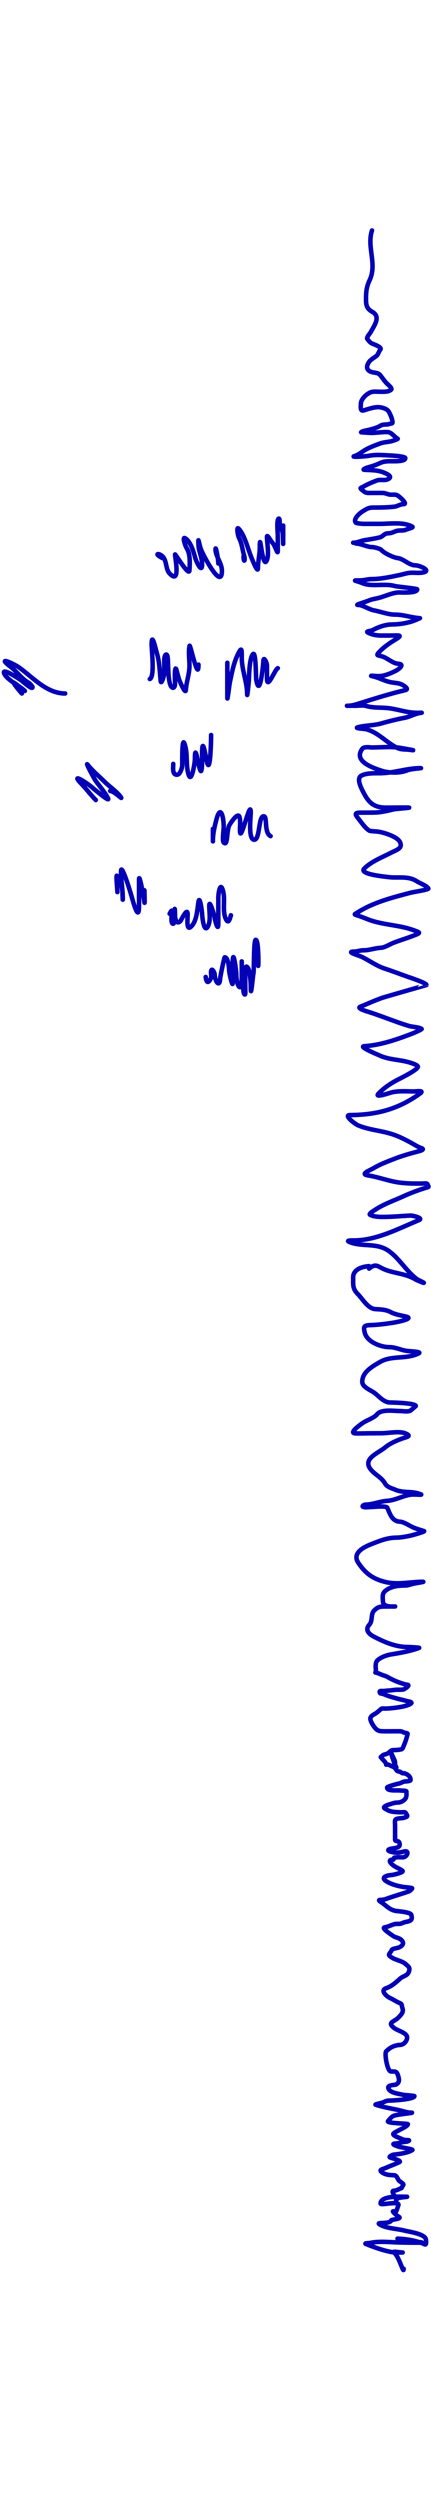 <svg width="190" height="1100" viewBox="0 0 190 900" fill="none" xmlns="http://www.w3.org/2000/svg">
<path d="M124.841 131.255C124.841 133.506 124.841 135.757 124.841 138.008C124.841 142.023 124.796 135.762 124.665 134.786C124.441 133.123 123.589 131.719 123.296 130.107C123.256 129.883 123.394 127.994 122.855 128.209C121.847 128.613 122.458 134.622 122.458 135.624C122.458 137.875 122.458 140.126 122.458 142.377C122.458 144.576 121.284 139.925 120.074 138.802C119.53 138.297 117.691 134.807 117.691 136.198C117.691 139.008 118.786 144.248 117.514 146.791C115.651 150.517 114.513 132.075 114.513 140.965C114.513 144.019 113.719 147.007 113.719 149.925C113.719 153.007 110.513 144.551 110.144 143.525C109.039 140.457 107.505 134.928 105.156 132.579C104.155 131.578 104.788 135.55 105.421 136.816C106.737 139.449 106.75 141.479 107.54 144.143C108.335 146.828 107.363 147.878 107.363 144.761" stroke="#0400B5" stroke-width="2" stroke-linecap="round"/>
<path d="M96.24 147.938C96.24 145.838 95.004 139.659 95.004 141.759C95.004 144.754 97.829 147.819 97.829 151.116C97.829 160.023 89.651 144.428 88.693 141.98C87.701 139.445 87.238 134.985 87.501 139.994C87.649 142.808 89.09 145.219 89.09 148.336C89.09 152.646 86.513 147.08 86.089 145.555C85.375 142.986 84.091 138.247 81.587 136.816C80.196 136.021 81.767 140.403 82.293 141.23C84.013 143.932 83.651 147.882 83.529 150.94C83.407 153.975 77.173 143.439 77.173 143.966C77.173 145.454 79.688 157.539 74.79 152.352C73.012 150.47 73.569 147.22 71.965 145.158C70.438 143.194 67.295 143.396 71.612 145.555" stroke="#0400B5" stroke-width="2" stroke-linecap="round"/>
<path d="M87.501 192.428C87.501 200.597 83.819 183.069 83.573 184.175C82.99 186.801 83.529 190.151 83.529 192.826C83.529 196.643 82.155 199.902 81.94 203.551C81.802 205.905 79.118 199.497 78.939 198.961C78.769 198.451 77.606 194.106 77.57 194.106C76.781 194.106 77.173 200.014 77.173 200.726C77.173 203.062 75.672 203.372 74.966 200.991C74.068 197.958 74.173 193.241 73.995 190.045C73.809 186.694 72.406 187.905 72.406 190.442C72.406 192.428 72.406 194.415 72.406 196.401C72.406 197.209 71.03 201.706 70.818 199.579C70.434 195.739 70.322 191.351 69.229 187.662C68.663 185.754 66.845 177.467 66.845 183.733C66.845 186.269 68.279 197.67 66.051 198.784" stroke="#0400B5" stroke-width="2" stroke-linecap="round"/>
<path d="M100.213 191.634C100.213 196.783 100.213 201.933 100.213 207.082C100.213 208.929 101.112 201.278 101.36 200.108C102.301 195.671 102.98 191.778 104.979 187.662C106.745 184.026 106.568 186.526 106.568 189.251C106.568 194.869 108.952 200.003 108.952 205.537C108.952 207.299 109.701 200.001 109.746 198.784C109.828 196.58 109.969 189.553 111.512 187.838C112.865 186.335 112.756 197.972 112.968 199.137C114.49 207.505 115.952 193.547 116.102 190.839C116.233 188.487 117.691 191.675 117.691 192.826C117.691 194.679 117.691 196.533 117.691 198.387C117.691 204.009 121.213 194.432 122.458 194.017" stroke="#0400B5" stroke-width="2" stroke-linecap="round"/>
<path d="M93.063 223.413C93.063 226.04 92.68 243.595 90.856 233.564C90.044 229.102 89.09 225.106 89.09 231.754C89.09 233.848 89.287 243.758 87.678 236.918C87.049 234.246 85.912 227.197 85.912 234.094C85.912 235.573 84.424 244.981 83.132 240.847C81.745 236.408 82.951 231.732 81.322 227.208C80.189 224.062 80.351 234.708 80.351 236.521C80.351 237.67 79.52 240.891 77.968 240.891C75.805 240.891 76.379 237.56 76.379 236.124" stroke="#0400B5" stroke-width="2" stroke-linecap="round"/>
<path d="M93.857 264.725C93.857 265.717 93.857 271.765 93.857 269.933C93.857 266.882 94.531 264.061 95.269 261.105C97.212 253.335 98.624 259.518 98.624 263.93C98.624 264.989 97.878 269.981 98.624 270.727C100.552 272.655 99.797 265.306 101.184 262.959C101.547 262.344 104.899 257.033 105.597 259.517C106.079 261.23 105.774 263.384 105.774 265.166C105.774 272.635 110.541 250.521 110.541 257.575C110.541 259.451 109.41 268.771 111.777 269.447C114.817 270.316 113.713 258.424 116.455 259.208C117.86 259.609 116.385 266.455 119.28 267.903" stroke="#0400B5" stroke-width="2" stroke-linecap="round"/>
<path d="M101.802 302.859C101.802 301.765 101.091 307.606 99.595 304.448C97.931 300.936 99.291 296.221 98.447 292.531C97.234 287.221 96.24 292.715 96.24 295.091C96.24 298.857 96.24 302.624 96.24 306.39C96.24 310.406 94.759 305.019 94.607 303.654C94.511 302.788 92.363 295.715 92.268 298.269C92.16 301.19 93.056 304.97 91.65 307.626C89.865 310.998 89.09 302.858 89.09 302.109C89.09 301.1 88.009 293.402 87.457 296.989C86.942 300.34 86.756 305.778 83.926 307.979C82.084 309.412 82.734 303.618 82.734 302.462C82.734 298.673 79.921 304.856 79.557 305.243C75.858 309.159 77.173 292.552 77.173 304.051C77.173 306.781 75.584 307.577 75.584 304.404C75.584 302.072 76.387 298.871 74.79 302.065" stroke="#0400B5" stroke-width="2" stroke-linecap="round"/>
<path d="M113.719 318.748C113.719 335.427 114.537 313.54 112.748 313.54C111.749 313.54 112.05 326.887 111.733 328.282C111.407 329.712 110.541 340.399 110.541 334.196C110.541 331.689 110.233 329.569 109.79 327.134C109.559 325.861 108.249 324.128 108.157 326.516C108.028 329.875 108.157 333.262 108.157 336.624C108.157 338.485 107.451 337.331 107.319 336.138C106.962 332.929 106.568 329.946 106.568 326.693C106.568 318.238 106.568 326.521 106.568 330.224C106.568 337.632 104.185 333.831 104.185 328.679C104.185 327.209 102.809 317.147 102.596 322.897C102.477 326.11 102.596 329.347 102.596 332.563C102.596 334.533 101.095 328.838 101.007 326.869C100.961 325.84 100.61 321.22 99.065 321.22C98.856 321.22 97.088 329.718 97.035 330.665C96.802 334.857 94.651 331.635 94.651 328.767C94.651 328.198 93.513 325.713 93.107 327.134C92.792 328.236 93.441 329.617 92.886 330.665C90.977 334.271 90.679 329.706 90.679 329.871" stroke="#0400B5" stroke-width="2" stroke-linecap="round"/>
<path d="M28.711 205.14C20.754 205.14 14.741 198.353 8.761 193.929C6.132 191.985 -1.764 188.477 4.524 193.267C7.475 195.516 9.54 198.726 12.822 200.55C13.078 200.692 15.105 202.668 14.013 202.668C13.221 202.668 10.27 200.071 9.6 199.535C8.928 198.998 1.282 193.929 1.743 196.004C2.329 198.64 8.375 201.705 10.438 203.551C12.566 205.455 7.5 201.166 6.113 200.373C5.235 199.872 8.707 204.203 9.644 205.14" stroke="#0400B5" stroke-width="2" stroke-linecap="round"/>
<path d="M48.572 248.041C50.392 248.041 54.304 252.291 53.295 250.777C51.736 248.439 48.246 246.125 46.189 244.069C43.736 241.615 40.82 239.265 38.686 236.521C37.304 234.745 41.382 242.468 42.217 243.627C44.014 246.123 46.158 248.476 47.602 251.219C48.797 253.489 41.072 246.844 39.833 245.834C37.891 244.251 30.904 239.764 35.861 244.863C38.145 247.213 39.992 249.788 42.217 252.013" stroke="#0400B5" stroke-width="2" stroke-linecap="round"/>
<path d="M63.667 291.736C63.667 292.834 63.918 298.981 63.623 296.768C63.185 293.482 61.284 283.787 61.284 287.102C61.284 290.883 61.284 294.664 61.284 298.445C61.284 305.878 58.914 297.683 58.106 294.738C57.029 290.808 53.34 279.408 53.34 283.483C53.34 287.472 54.134 291.382 54.134 295.311C54.134 297.675 54.007 292.465 53.957 292.089C53.651 289.775 52.779 287.389 51.574 285.381C51.027 284.469 51.751 291.61 51.751 292.531" stroke="#0400B5" stroke-width="2" stroke-linecap="round"/>
<path d="M156.848 139.15C159.334 139.23 161.84 140.748 164.156 140.737C164.953 140.733 167.729 141.464 168.219 142.07C169.301 143.41 173.587 145.373 175.266 145.551C177.919 145.833 180.284 148.772 183.123 148.758C185.012 148.749 190.773 151.27 186.113 151.959C184.685 152.17 183.11 152.003 181.666 152.01C179.548 152.02 178.28 152.575 176.263 152.998C172.318 153.824 167.949 154.78 163.953 154.799C162.116 154.808 160.529 155.357 158.668 155.366C154.705 155.385 156.978 155.423 159.635 156.563C163.835 158.365 169.572 156.55 174.123 157.875C175.062 158.149 183.923 158.939 183.925 159.33C183.933 161.091 177.048 160.685 175.879 160.691C173.148 160.704 169.921 162.296 167.238 163.016C165.595 163.457 163.933 163.624 162.406 164.301C160.903 164.967 156.205 166.194 157.849 166.186C159.946 166.176 162.638 168.18 164.891 168.586C167.681 169.088 171.232 170.448 174.033 170.434C177.93 170.416 181.381 171.788 185.127 172.004C185.177 172.007 182.306 173.253 181.349 173.524C178.473 174.338 175.676 174.753 172.702 174.767C169.941 174.781 166.684 175.919 164.331 177.241C163.617 177.643 161.011 177.694 162.173 178.333C164.042 179.36 166.311 179.665 168.399 179.655C169.981 179.648 171.564 179.64 173.146 179.633C175.176 179.623 177.832 179.259 174.776 181.127C172.222 182.688 169.729 184.29 167.62 186.419C165.077 188.987 166.867 188.057 169.226 189.115C171.075 189.945 173.5 191.959 175.489 192.06C178.673 192.221 175.858 194.464 174.422 195.19C172.179 196.325 169.398 197.497 166.862 197.509C165.851 197.514 161.843 197.041 164.519 197.641C167.182 198.237 169.575 199.665 172.253 200.188C173.662 200.462 175.274 200.507 176.613 200.978C177.56 201.311 180.755 203.188 178.669 203.672C171.53 205.331 164.816 207.506 157.787 209.691C156.244 210.171 154.807 210.547 153.194 210.554C151.982 210.56 155.618 210.543 156.83 210.537C158.243 210.53 160.037 210.239 161.397 210.635C164.858 211.643 168.269 211.162 171.797 211.667C176.25 212.305 179.62 213.672 184.246 213.65C184.54 213.649 186.853 213.523 185.478 213.674C183.006 213.947 180.823 215.383 178.367 215.842C175.013 216.468 171.341 217.392 168.044 218.325C164.924 219.208 161.47 219.146 158.316 219.844C155.267 220.518 160.33 220.567 161.566 220.91C166.862 222.376 170.296 226.691 175.066 229.047C176.973 229.989 178.547 229.648 180.538 229.922C185.245 230.572 178.105 229.367 176.779 229.129C172.669 228.393 168.259 228.87 164.098 228.89C162.905 228.895 160.532 228.381 159.715 229.482C155.598 235.026 164.427 237.859 168.264 239.145C171.323 240.17 176.44 240.277 179.5 238.971C181.275 238.214 187.133 237.973 185.204 237.982C179.264 238.011 173.536 240.201 167.548 240.23C165.003 240.242 161.363 240.103 159.201 241.352C156.779 242.751 159.859 248.004 160.622 249.427C162.889 253.66 165.409 255.383 170.265 255.36C173.149 255.346 176.033 255.332 178.917 255.318C183.883 255.294 174.775 255.82 173.393 256.156C170.322 256.903 167.608 257.536 164.416 257.551C162.483 257.56 160.551 257.57 158.618 257.579C155.818 257.592 156.854 258.791 158.332 260.645C159.206 261.741 161.784 265.496 163.404 265.668C164.975 265.835 166.455 265.806 168.033 266.187C170.147 266.697 175.15 268.229 176.286 270.474C177.69 273.249 174.911 273.911 172.343 275.24C168.525 277.215 163.669 279.046 160.568 282.176C158.111 284.658 169.366 285.683 171.072 285.912C175.55 286.512 179.977 285.203 183.881 287.863C184.902 288.56 188.297 289.778 188.823 290.964C189.043 291.46 182.034 292.54 181.26 292.743C173.032 294.903 164.613 296.984 157.387 301.631C156.336 302.307 155.852 302.303 157.422 302.772C159.898 303.513 162.229 304.677 164.706 305.381C170.977 307.164 176.934 307.177 183.144 309.589C184.845 310.25 185.445 310.423 183.452 311.24C180.174 312.585 176.791 313.57 173.494 314.833C171.871 315.456 169.685 316.92 167.977 317.023C165.079 317.198 163.035 318.128 160.14 318.142C158.688 318.149 157.455 318.696 156.087 318.703C152.14 318.721 158.356 320.501 159.343 320.97C162.948 322.685 165.832 324.959 169.643 326.209C173.056 327.328 176.437 328.637 179.816 329.825C180.571 330.091 188.001 332.495 188.005 333.422C188.005 333.438 169.493 338.687 168.173 339.165C164.992 340.318 161.919 341.726 158.787 342.996C157.274 343.61 161.099 344.821 161.38 344.906C167.786 346.861 173.932 349.523 180.34 351.455C181.47 351.796 185.017 351.996 185.875 352.751C186.082 352.934 182.333 354.556 181.978 354.692C175.144 357.329 167.877 359.885 160.613 360.323C157.834 360.491 166.337 363.962 167.092 364.318C171.566 366.427 176.062 366.125 180.627 367.528C181.214 367.708 184.257 368.575 184.212 369.404C184.138 370.773 176.2 374.622 174.746 375.398C171.79 376.976 169.334 378.689 166.962 381.084C164.637 383.431 171.66 380.869 173.059 380.574C176.122 379.928 179.461 380.243 182.581 380.228C183.75 380.222 187.239 379.662 185.14 381.177C175.554 388.093 165.925 390.583 154.269 390.639C151.302 390.653 156.55 394.633 157.896 395.188C162.379 397.04 166.997 397.373 171.613 398.668C175.361 399.719 178.433 401.298 181.88 403.216C182.844 403.751 184.503 404.791 185.465 405.061C186.949 405.478 186.549 406.033 185.021 406.445C181.111 407.5 177.401 408.489 173.62 409.985C170.654 411.159 167.675 412.226 164.926 413.873C162.952 415.055 158.449 416.624 162.328 417.22C166.823 417.912 171.1 419.613 175.623 420.281C179.147 420.801 182.652 420.788 186.201 420.771C186.607 420.769 188.288 420.483 188.456 421.061C188.554 421.398 189.148 422.23 188.732 422.351C184.91 423.463 181.345 424.781 177.725 426.43C173.634 428.295 169.373 429.707 165.525 432.227C165.118 432.494 162.331 434.103 163.132 434.522C164.737 435.362 166.786 435.446 168.545 435.458C172.784 435.486 176.983 435.024 181.101 434.857C181.717 434.832 186.947 435.936 184.656 436.883C175.682 440.589 166.077 445.745 156.156 445.793C154.932 445.798 152.041 445.746 154.327 446.613C159.877 448.717 166.133 446.75 171.29 450.377C176.11 453.766 179.069 459.319 183.819 462.846C184.103 463.057 186.831 464.319 186.831 464.454C186.832 464.67 183.491 463.17 183.159 462.969C178.929 460.405 174.303 460.399 169.858 458.706C166.585 457.46 165.926 455.598 162.705 458.2" stroke="#0400B5" stroke-width="2" stroke-linecap="round"/>
<path d="M162.7 457.118C159.481 457.303 155.677 458.639 155.693 462.019C155.71 465.666 155.347 466.985 157.892 469.58C159.846 471.571 162.26 475.869 165.495 476.033C167.797 476.15 170.191 476.215 172.261 477.353C174.049 478.335 176.781 478.814 178.76 479.244C183.506 480.275 173.659 481.965 172.975 482.066C169.544 482.573 166.516 482.96 163.065 483.075C160.275 483.168 160.301 483.865 160.706 486.031C161.538 490.486 167.926 492.787 171.794 492.768C174.123 492.757 176.596 493.926 178.862 494.327C180.76 494.662 186.254 494.698 184.517 495.531C178.837 498.255 172.728 496.275 167.529 499.278C164.083 501.269 159.679 503.764 159.699 507.969C159.711 510.42 163.419 511.634 165.131 512.93C167.096 514.418 169.223 517.066 171.881 517.104C172.707 517.116 183.299 517.309 183.306 518.672C183.306 518.708 181.326 520.385 181.121 520.545C180.068 521.372 177.561 520.863 176.346 520.868C173.767 520.881 168.089 519.957 166.257 522.269C165.038 523.808 161.873 524.876 160.206 525.933C159.808 526.186 153.378 530.526 156.563 530.698C158.441 530.799 160.362 530.68 162.242 530.671C164.225 530.661 166.208 530.652 168.19 530.642C171.19 530.628 176.002 529.575 178.737 530.712C181.862 532.01 179.081 532.292 176.705 533.185C174.33 534.078 171.761 535.244 169.813 536.854C166.444 539.637 158.853 542.116 164.215 547.426C166.152 549.345 168.389 550.352 169.769 552.808C170.659 554.391 172.756 554.831 174.259 555.49C177.448 556.89 180.901 556.158 184.031 557.036C187.639 558.048 184.624 557.604 182.141 557.616C178.342 557.634 174.641 560.146 170.767 560.374C167.484 560.568 164.299 562.028 161.04 562.043C160.537 562.046 159.183 562.795 160.264 563.099C161.185 563.357 162.505 563.118 163.449 563.113C164.838 563.107 170.29 562.452 170.721 563.409C171.865 565.95 172.788 569.387 176.219 569.542C178.062 569.625 180.452 571.339 182.18 572.097C183.598 572.719 185.355 573.179 186.935 573.697C187.56 573.902 181.967 575.491 180.905 575.709C178.891 576.122 176.692 576.57 174.63 576.58C170.576 576.599 167.107 578.096 163.348 579.579C160.322 580.772 155.144 583.398 157.918 587.597C160.984 592.237 164.35 594.731 169.826 596.072C175.32 597.418 180.827 596.019 186.291 595.993C187.837 595.986 183.249 596.566 181.759 596.976C180.579 597.301 179.718 597.647 178.487 597.653C175.868 597.666 173.075 597.918 170.833 599.312C168.449 600.795 168.638 601.78 168.816 604.73C168.96 607.108 172.277 606.877 173.904 606.869C175.336 606.862 171.04 606.883 169.608 606.889C167.454 606.9 166.594 607.061 165.049 608.534C163.246 610.253 164.467 613.039 162.796 614.914C160.835 617.115 162.519 618.949 164.804 620.132C169.502 622.564 174.46 624.713 179.728 624.688C180.668 624.683 185.114 624.958 184.778 625.084C181.011 626.5 176.491 627.304 172.503 627.937C170.546 628.248 168.166 629.083 166.536 630.429C165.174 631.555 165.712 633.964 165.72 635.571" stroke="#0400B5" stroke-width="2" stroke-linecap="round"/>
<path d="M165.486 635.917C166.564 636.052 167.91 636.843 168.996 637.169C169.619 637.356 170.385 637.629 170.945 637.949C172.747 638.978 174.689 639.899 176.671 640.534C177.535 640.812 178.568 641.203 179.482 641.273C181.127 641.4 178.441 643.249 177.82 643.377C176.981 643.548 176.097 643.489 175.244 643.489C173.897 643.489 172.593 643.805 171.253 643.859C170.452 643.891 169.681 644.043 168.872 644.043C168.357 644.043 167.823 643.91 167.426 644.228C167.209 644.402 167.541 645.152 167.805 645.152C168.741 645.152 169.769 645.746 170.627 646.055C171.996 646.547 173.425 646.927 174.824 647.327C176.279 647.743 177.685 647.965 179.133 648.435C179.605 648.588 181.222 648.683 181.37 649.215C181.511 649.722 179.404 650.417 179.133 650.497C177.33 651.032 175.365 651.311 173.5 651.523C172.293 651.661 171.093 651.764 169.878 651.79C169.581 651.797 168.392 651.635 168.082 651.893C167.106 652.706 166.278 653.59 165.117 654.202C164.295 654.634 163.071 655.368 163.28 656.52C163.512 657.793 164.571 659.386 165.384 660.358C166.252 661.395 167.163 661.744 168.524 661.774C170.293 661.813 172.068 661.774 173.839 661.774C174.721 661.774 175.603 661.774 176.486 661.774C177.16 661.774 177.751 662.28 178.425 662.42C179.975 662.743 179.793 662.607 179.42 664.031C179.031 665.516 178.521 666.924 177.902 668.33C177.563 669.101 177.56 669.575 176.753 669.757C175.481 670.043 174.335 670.014 173.059 670.085C172.32 670.126 171.503 671.217 170.842 671.563C170.491 671.747 170.08 671.877 169.704 671.953C168.951 672.103 168.577 672.465 168.062 672.938C167.656 673.309 167.906 673.078 168.113 673.41C168.547 674.103 169.367 674.747 169.857 675.482C170.016 675.72 170.288 676.048 170.288 676.365C170.288 676.452 170.199 676.544 170.206 676.539C170.936 676.053 172.286 677.037 173.038 677.288C173.535 677.454 174.092 677.842 174.629 677.842C175.006 677.842 174.084 676.524 173.982 676.241C173.355 674.499 171.642 669.217 172.33 670.937C172.784 672.07 173.256 673.148 173.798 674.23C174.271 675.177 174.213 676.042 174.023 677.062C173.833 678.083 174.437 678.212 174.906 679.032C175.151 679.462 176.122 679.453 176.568 679.689C176.85 679.838 177.168 680.225 177.491 680.243C177.841 680.263 178.172 680.206 178.507 680.335C179.811 680.837 181.001 681.69 181.001 683.198C181.001 683.848 178.826 683.787 178.271 683.896C177.245 684.097 176.527 684.752 175.46 684.871C174.978 684.924 170.682 686.111 170.658 686.523C170.552 688.312 175.122 687.586 176.609 687.857C177.023 687.932 179.14 687.805 179.154 688.267C179.196 689.742 179.392 691.042 178.128 692.053C177.037 692.926 176.146 693.172 174.803 693.172C173.784 693.172 172.612 693.721 171.622 693.951C171.171 694.056 169.965 694.568 169.591 694.875C168.792 695.528 169.79 695.812 170.555 696.301C172.271 697.399 175.338 697.42 177.296 697.42C177.982 697.42 178.66 697.187 178.969 697.881C179.197 698.395 179.981 699.037 179.154 699.451C178.652 699.702 177.687 699.975 177.122 700.005C176.497 700.038 174.756 700.146 174.352 700.652C173.917 701.195 174.167 702.465 174.167 703.145C174.167 704.192 174.167 705.238 174.167 706.285C174.167 707.331 174.167 708.378 174.167 709.425C174.167 710.188 174.898 709.987 175.501 710.204C176.095 710.418 176.321 711.454 176.157 712.01C175.76 713.362 172.892 713.183 171.858 713.58C169.787 714.377 172.95 714.986 173.839 715.109C175.175 715.294 176.749 715.048 178.045 714.688C180.241 714.078 179.881 716.262 178.415 717.038C177.717 717.408 176.607 717.182 175.829 717.182C175.148 717.182 174.494 717.366 173.798 717.366" stroke="#0400B5" stroke-width="2" stroke-linecap="round"/>
<path d="M173.426 718.225C170.558 718.225 172.262 719.99 173.593 720.951C174.787 721.814 176.299 722.26 177.389 723.132C178.352 723.903 173.076 725.008 172.755 725.02C170.56 725.095 167.507 726.058 170.406 727.83C172.624 729.185 175.446 729.912 177.997 730.304C178.276 730.347 181.688 730.599 181.688 730.87C181.688 731.252 180.475 732.158 180.136 732.275C176.994 733.363 173.84 734.257 170.678 735.379C169.602 735.761 168.887 735.966 167.764 735.966C166.12 735.966 168.174 737.029 168.602 737.35C170.507 738.778 171.763 740.234 174.264 740.789C175.066 740.968 180.943 741.232 181.332 742.593C182.3 745.983 179.46 745.112 177.2 746.242C176.185 746.749 175.09 746.366 174.013 746.619C172.556 746.962 171.105 747.817 169.651 748.024C167.802 748.289 172.402 751.153 173.132 751.736C174.312 752.68 176.086 752.503 177.2 753.896C178.198 755.143 177.508 756.048 176.068 756.811C175.252 757.243 172.995 757.318 172.671 758.048C171.848 759.899 170.285 760.015 173.216 761.613C174.951 762.56 177.358 762.9 178.794 764.193C180.042 765.316 181.025 765.731 180.136 767.842C179.488 769.382 177.574 769.545 176.508 770.505C174.565 772.254 172.745 773.964 170.196 774.846C167.473 775.788 170.413 778.435 171.832 779.082C173.25 779.729 174.54 780.664 175.984 781.263C177.516 781.898 176.885 782.117 177.389 783.528C178.052 785.383 176.84 786.463 175.69 787.68C173.762 789.722 170.415 789.785 173.824 792.398C175.425 793.626 179.465 794.393 179.465 796.55C179.465 798.011 178.047 799.654 176.529 799.759C173.942 799.937 172.09 800.759 170.259 802.59C169.368 803.481 170.752 811.37 172.293 811.461C173.943 811.558 174.718 811.166 175.313 812.803C175.915 814.459 176.448 816.261 174.558 817.206C173.924 817.524 170.759 817.32 171.182 818.8C171.802 820.97 176.026 821.285 177.662 821.736C178.06 821.846 182.721 822.086 182.695 822.323C182.53 823.808 172.646 824.295 171.371 824.295C170.427 824.295 169.723 824.698 168.854 825.07C168.245 825.331 165.065 825.926 165.583 826.098C168.754 827.155 172.421 827.739 175.69 828.447C177.369 828.81 179.435 829.579 181.164 829.579C183.461 829.579 176.612 830.234 174.369 830.733C172.665 831.111 172.173 832.052 171.077 833.27C170.088 834.369 179.801 834.27 179.801 834.675C179.801 835.759 174.51 837.722 173.51 838.722C172.625 839.606 176.244 840.719 177.2 841.197C178.081 841.637 178.679 841.658 179.675 841.658C181.235 841.658 179.586 842.413 178.899 842.413C177.505 842.413 175.94 843.08 174.348 843.168C171.738 843.313 175.43 844.492 176.152 844.678C176.765 844.836 182.35 845.694 181.772 846.041C179.51 847.399 176.073 847.796 173.489 848.054C173.201 848.083 171.231 848.911 171.916 849.292C172.529 849.632 176.278 850.344 176.278 851.179C176.278 851.438 170.808 853.515 170.028 853.905C168.867 854.486 166.744 854.631 168.372 855.834C170 857.038 171.955 857.06 173.887 857.135C174.816 857.17 175.314 858.767 175.858 859.483C176.181 859.908 178.296 860.904 177.746 861.454C177.456 861.744 177.185 862.711 176.949 862.797C175.942 863.163 174.694 863.929 173.614 863.929C171.981 863.929 174.727 867.297 174.852 867.62C174.999 868.003 174.6 868.16 174.6 867.872C174.6 867.212 176.352 867.035 176.739 866.949C177.587 866.759 181.169 866.571 178.501 866.571C176.411 866.571 167.764 866.076 167.764 869.591C167.764 870.548 176.406 868.178 175.607 870.346C175.281 871.229 175.065 872.142 174.642 872.988C174.506 873.261 173.75 872.869 173.258 873.009C172.917 873.107 175.2 875.092 175.69 875.337C177.687 876.335 172.525 876.633 172.461 876.952C172.1 878.755 165.688 877.651 167.218 878.671C170.064 880.569 175.036 880.626 178.333 881.502C179.954 881.934 187.676 882.912 187.77 885.529C187.787 886.03 188.117 887.962 187.224 887.542C183.99 886.02 180.172 885.344 176.592 885.088C175.739 885.027 174.254 884.981 176.194 885.088C179.263 885.259 182.208 886.273 185.253 886.577C188.759 886.928 178.204 886.809 174.684 886.661C170.931 886.503 166.721 886.117 163.045 886.934C162.809 886.986 160.409 887.012 161.263 887.353C165.154 888.91 169.541 890.498 173.677 891.107C174.399 891.213 178.023 891.107 177.494 891.107C176.208 891.107 172.565 890.414 173.635 891.128C175.952 892.673 177.955 901.064 177.955 898.279" stroke="#0400B5" stroke-width="2" stroke-linecap="round"/>
<path d="M155.685 138.807C157.581 138.807 158.964 137.968 160.801 137.674C162.922 137.335 165.103 136.986 167.197 136.521C168.872 136.149 169.257 134.654 171.161 134.654C172.858 134.654 173.682 133.864 175.124 133.543C175.989 133.351 178.376 133.517 179.004 133.061C179.313 132.836 182.558 132.179 181.73 131.718C177.801 129.536 171.848 130.502 167.47 130.502C165.058 130.502 162.647 130.502 160.235 130.502C159.777 130.502 157.11 130.302 156.817 129.936C155.576 128.384 158.562 125.803 159.795 125.05C161.512 124 162.385 123.33 164.597 123.33C167.715 123.33 170.737 123.293 173.803 122.953C175.104 122.808 176.438 121.82 177.955 121.82C179.953 121.82 175.77 118.125 174.936 117.836C173.842 117.457 172.652 117.832 171.538 117.584C170.633 117.383 169.742 116.935 168.812 116.913C166.766 116.866 164.714 116.913 162.668 116.913C161.089 116.913 160.863 116.558 159.648 115.613C158.399 114.642 158.994 114.781 160.235 114.082C162.116 113.024 164.07 112.207 166.065 111.44C167.69 110.815 169.539 111.643 171.161 110.79C173.527 109.544 169.875 108.22 168.98 107.854C166.397 106.797 163.361 106.884 160.592 106.721C159.513 106.658 161.654 105.809 161.766 105.778C163.658 105.246 165.377 104.762 167.156 103.911C169.299 102.886 170.733 102.947 173.237 102.947C173.928 102.947 178.668 103.122 178.668 101.605C178.668 100.623 171.375 100.383 170.448 100.325C168.064 100.176 165.347 100.059 163.003 100.493C160.81 100.899 154.169 101.274 156.314 100.661C158.032 100.17 159.612 98.731 161.158 97.872C163.15 96.765 165.243 96.004 167.365 95.209C169.022 94.588 170.465 94.546 172.126 94.244C172.669 94.145 175.63 93.217 175.313 93.049C173.877 92.288 172.607 90.175 170.867 90.113C168.433 90.026 166.1 90.49 163.695 90.49C163.134 90.49 159.12 90.238 159.166 90.197C159.826 89.603 161.664 89.391 162.5 89.169C164.342 88.682 166.078 88.307 167.722 87.303C169.086 86.469 170.299 87.076 171.727 86.527C172.446 86.25 173.152 86.563 173.027 85.562C172.836 84.03 172.115 82.494 171.392 81.158C170.734 79.944 168.706 79.334 167.386 79.187C165.161 78.94 162.414 79.965 160.298 80.592C158.606 81.093 159.082 78.646 159.082 77.656C159.082 75.556 161.928 72.915 163.905 72.456C165.013 72.198 166.334 72.372 167.47 72.372C168.977 72.372 171.288 72.58 172.461 71.407C173.044 70.824 170.997 69.188 170.595 68.786C169.454 67.645 168.592 66.275 167.575 65.032C166.657 63.91 165.066 64.079 163.8 63.69C161.982 63.13 161.356 61.816 162.185 60.125C163.128 58.201 164.436 57.821 165.96 56.602C166.796 55.933 166.891 54.778 167.68 53.792C168.541 52.715 164.575 51.427 163.989 51.149C163.122 50.739 162.513 49.901 161.934 49.157C161.422 48.499 163.067 46.795 163.444 46.095C164.939 43.318 167.968 39.421 164.199 37.267C161.755 35.87 161.347 34.539 161.347 31.605C161.347 28.497 161.562 26.195 162.94 23.3C166.355 16.13 161.587 8.613 163.989 1.407" stroke="#0400B5" stroke-width="2" stroke-linecap="round"/>
</svg>
